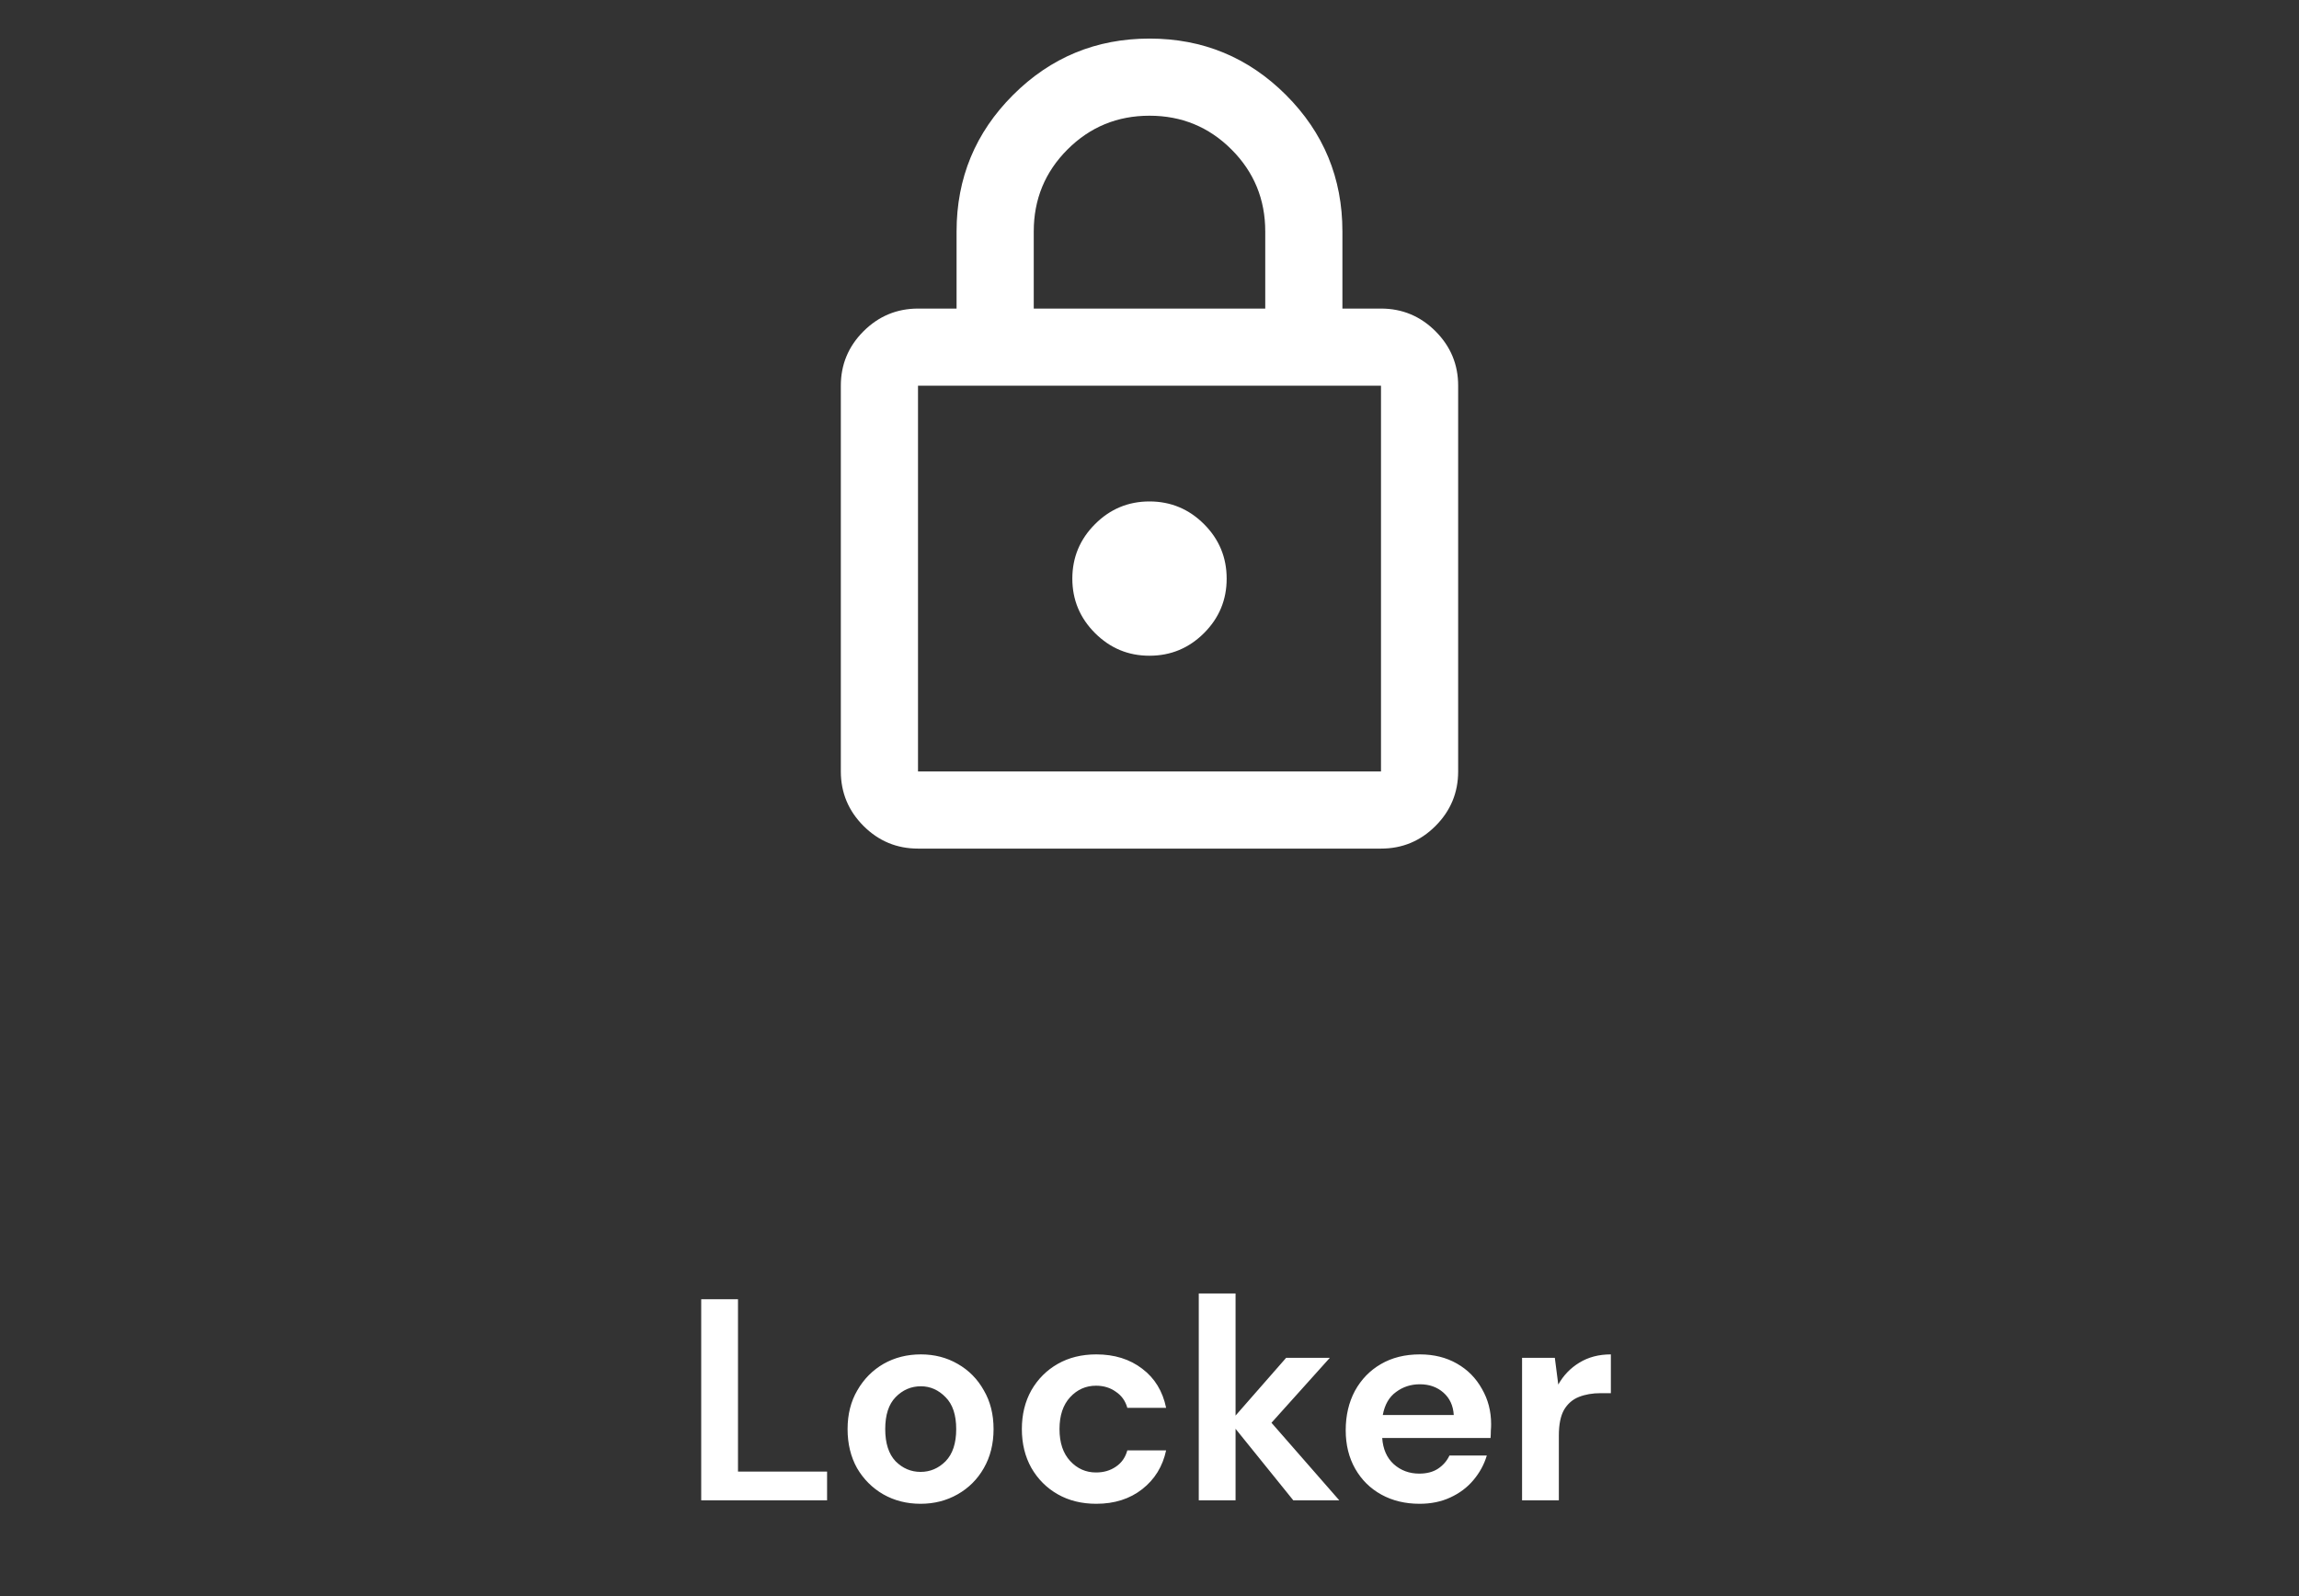 <svg width="144" height="100" viewBox="0 0 144 100" fill="none" xmlns="http://www.w3.org/2000/svg">
  <rect x="0" y="0" width="144" height="100" fill="#333333" stroke="none"/>
  <path d="M57.5 53.167C56.171 53.167 55.033 52.694 54.087 51.748C53.142 50.802 52.668 49.664 52.666 48.333V24.167C52.666 22.838 53.14 21.7 54.087 20.754C55.035 19.809 56.172 19.335 57.5 19.333H59.916V14.5C59.916 11.157 61.095 8.308 63.452 5.952C65.809 3.597 68.658 2.418 72 2.417C75.343 2.417 78.193 3.595 80.55 5.952C82.907 8.309 84.085 11.159 84.083 14.5V19.333H86.5C87.829 19.333 88.967 19.807 89.915 20.754C90.862 21.702 91.335 22.839 91.333 24.167V48.333C91.333 49.663 90.86 50.801 89.915 51.748C88.969 52.696 87.831 53.168 86.5 53.167H57.5ZM57.5 48.333H86.5V24.167H57.5V48.333ZM72 41.083C73.329 41.083 74.467 40.611 75.415 39.665C76.362 38.719 76.835 37.581 76.833 36.25C76.833 34.921 76.36 33.783 75.415 32.838C74.469 31.892 73.331 31.418 72 31.417C70.671 31.417 69.533 31.89 68.588 32.838C67.642 33.785 67.168 34.922 67.166 36.25C67.166 37.579 67.64 38.718 68.588 39.665C69.535 40.612 70.672 41.085 72 41.083ZM64.75 19.333H79.25V14.5C79.25 12.486 78.545 10.774 77.135 9.365C75.725 7.955 74.014 7.25 72 7.25C69.986 7.25 68.274 7.955 66.864 9.365C65.455 10.774 64.75 12.486 64.75 14.5V19.333Z" fill="white" />
  <path d="M43.921 94V81.4H46.225V92.2H51.805V94H43.921ZM57.661 94.216C56.797 94.216 56.017 94.018 55.321 93.622C54.637 93.226 54.091 92.68 53.683 91.984C53.287 91.276 53.089 90.46 53.089 89.536C53.089 88.612 53.293 87.802 53.701 87.106C54.109 86.398 54.655 85.846 55.339 85.45C56.035 85.054 56.815 84.856 57.679 84.856C58.531 84.856 59.299 85.054 59.983 85.45C60.679 85.846 61.225 86.398 61.621 87.106C62.029 87.802 62.233 88.612 62.233 89.536C62.233 90.46 62.029 91.276 61.621 91.984C61.225 92.68 60.679 93.226 59.983 93.622C59.287 94.018 58.513 94.216 57.661 94.216ZM57.661 92.218C58.261 92.218 58.783 91.996 59.227 91.552C59.671 91.096 59.893 90.424 59.893 89.536C59.893 88.648 59.671 87.982 59.227 87.538C58.783 87.082 58.267 86.854 57.679 86.854C57.067 86.854 56.539 87.082 56.095 87.538C55.663 87.982 55.447 88.648 55.447 89.536C55.447 90.424 55.663 91.096 56.095 91.552C56.539 91.996 57.061 92.218 57.661 92.218ZM68.667 94.216C67.755 94.216 66.951 94.018 66.255 93.622C65.559 93.226 65.007 92.674 64.599 91.966C64.203 91.258 64.005 90.448 64.005 89.536C64.005 88.624 64.203 87.814 64.599 87.106C65.007 86.398 65.559 85.846 66.255 85.45C66.951 85.054 67.755 84.856 68.667 84.856C69.807 84.856 70.767 85.156 71.547 85.756C72.327 86.344 72.825 87.16 73.041 88.204H70.611C70.491 87.772 70.251 87.436 69.891 87.196C69.543 86.944 69.129 86.818 68.649 86.818C68.013 86.818 67.473 87.058 67.029 87.538C66.585 88.018 66.363 88.684 66.363 89.536C66.363 90.388 66.585 91.054 67.029 91.534C67.473 92.014 68.013 92.254 68.649 92.254C69.129 92.254 69.543 92.134 69.891 91.894C70.251 91.654 70.491 91.312 70.611 90.868H73.041C72.825 91.876 72.327 92.686 71.547 93.298C70.767 93.91 69.807 94.216 68.667 94.216ZM75.086 94V81.04H77.39V88.69L80.558 85.072H83.294L79.64 89.14L83.888 94H81.008L77.39 89.518V94H75.086ZM88.916 94.216C88.016 94.216 87.218 94.024 86.522 93.64C85.826 93.256 85.28 92.716 84.884 92.02C84.488 91.324 84.29 90.52 84.29 89.608C84.29 88.684 84.482 87.862 84.866 87.142C85.262 86.422 85.802 85.864 86.486 85.468C87.182 85.06 87.998 84.856 88.934 84.856C89.81 84.856 90.584 85.048 91.256 85.432C91.928 85.816 92.45 86.344 92.822 87.016C93.206 87.676 93.398 88.414 93.398 89.23C93.398 89.362 93.392 89.5 93.38 89.644C93.38 89.788 93.374 89.938 93.362 90.094H86.576C86.624 90.79 86.864 91.336 87.296 91.732C87.74 92.128 88.274 92.326 88.898 92.326C89.366 92.326 89.756 92.224 90.068 92.02C90.392 91.804 90.632 91.528 90.788 91.192H93.128C92.96 91.756 92.678 92.272 92.282 92.74C91.898 93.196 91.418 93.556 90.842 93.82C90.278 94.084 89.636 94.216 88.916 94.216ZM88.934 86.728C88.37 86.728 87.872 86.89 87.44 87.214C87.008 87.526 86.732 88.006 86.612 88.654H91.058C91.022 88.066 90.806 87.598 90.41 87.25C90.014 86.902 89.522 86.728 88.934 86.728ZM95.336 94V85.072H97.388L97.604 86.746C97.928 86.17 98.366 85.714 98.918 85.378C99.482 85.03 100.142 84.856 100.898 84.856V87.286H100.25C99.746 87.286 99.296 87.364 98.9 87.52C98.504 87.676 98.192 87.946 97.964 88.33C97.748 88.714 97.64 89.248 97.64 89.932V94H95.336Z" fill="white" />
</svg>
